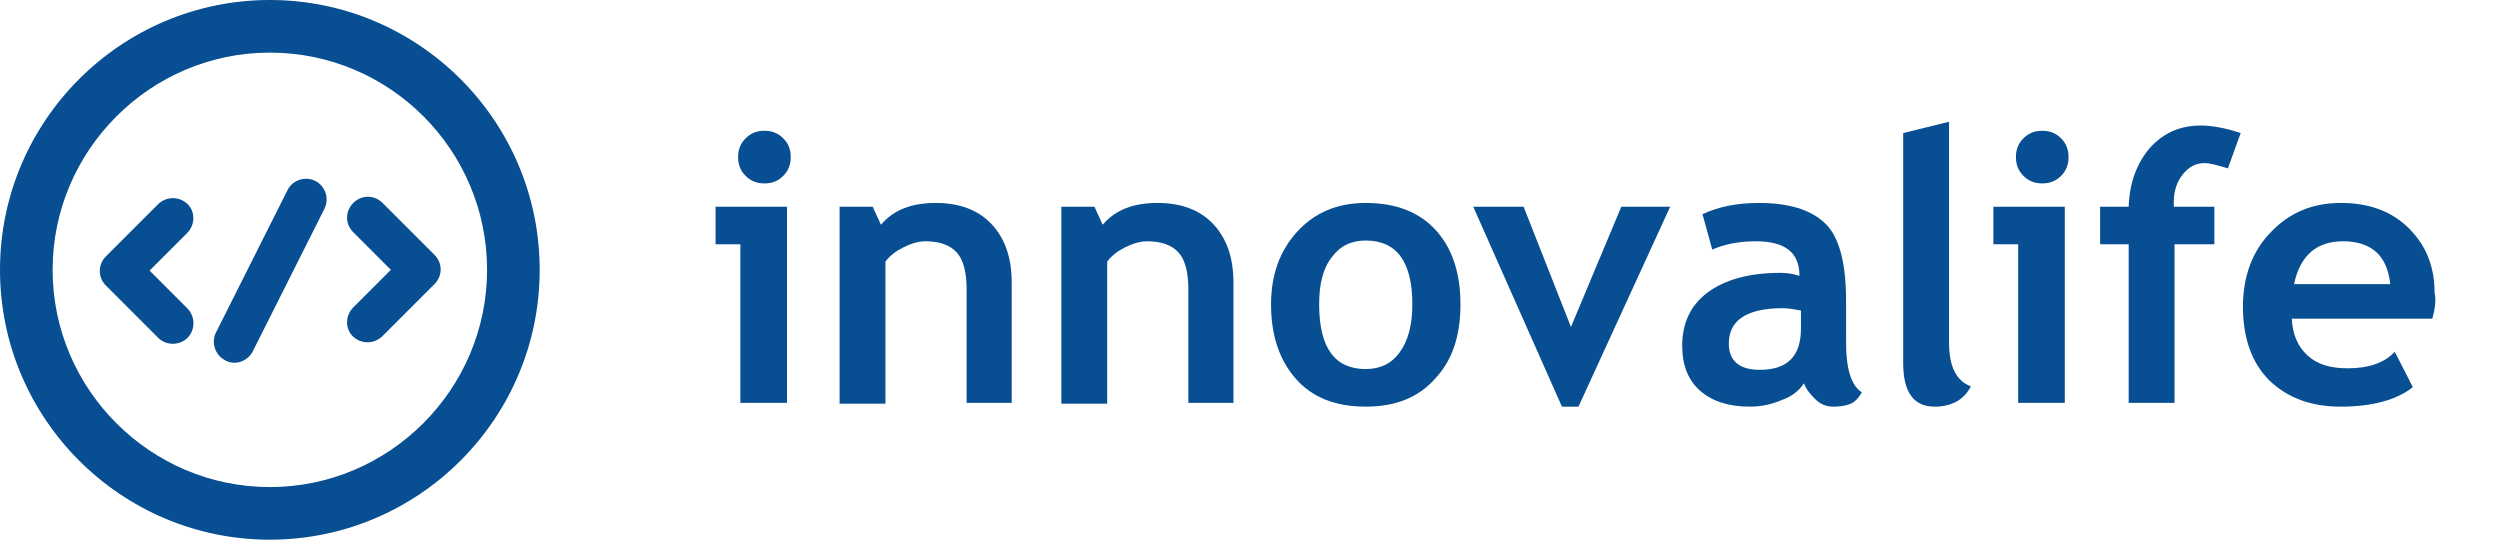 <?xml version="1.0" encoding="utf-8"?>
<!-- Generator: Adobe Illustrator 23.0.1, SVG Export Plug-In . SVG Version: 6.00 Build 0)  -->
<svg version="1.1" id="Capa_1" xmlns="http://www.w3.org/2000/svg" xmlns:xlink="http://www.w3.org/1999/xlink" x="0px" y="0px"
	 viewBox="0 0 332.6 71.8" style="enable-background:new 0 0 332.6 71.8;" xml:space="preserve">
<style type="text/css">
	.st0{fill:#074E92;}
	.st1{enable-background:new    ;}
</style>
<g id="Logo_Top_Bar" transform="translate(3.5 3.5)">
	<g id="Grupo_1">
		<path id="Trazado_6" class="st0" d="M21.4,27.5l-5,5l5,5c1.1,1.1,1.1,2.8,0.1,3.9c-1.1,1.1-2.8,1.1-3.9,0.1c0,0,0,0-0.1-0.1
			l-6.9-6.9c-1.1-1.1-1.1-2.8,0-3.9l6.9-6.9c1.1-1.1,2.8-1.1,3.9-0.1C22.5,24.6,22.5,26.4,21.4,27.5C21.4,27.5,21.4,27.5,21.4,27.5
			L21.4,27.5z"/>
		<path id="Trazado_4" class="st0" d="M43.5,37.4l5-5l-5-5c-1.1-1.1-1.1-2.8,0-3.9s2.8-1.1,3.9,0l6.9,6.9c1.1,1.1,1.1,2.8,0,3.9
			l-6.9,6.9c-1.1,1.1-2.8,1.1-3.9,0.1C42.4,40.3,42.4,38.5,43.5,37.4C43.5,37.4,43.5,37.4,43.5,37.4L43.5,37.4z"/>
		<path id="Trazado_5" class="st0" d="M25.2,40.8l9.6-19.1c0.7-1.3,2.4-1.8,3.7-1.1c1.3,0.7,1.8,2.3,1.2,3.6l-9.6,19.1
			c-0.7,1.3-2.4,1.9-3.7,1.1C25.1,43.7,24.6,42.1,25.2,40.8L25.2,40.8z"/>
		<path class="st0" d="M32.4,68.3c-19.8,0-35.9-16.1-35.9-35.9S12.6-3.5,32.4-3.5s35.9,16.1,35.9,35.9S52.2,68.3,32.4,68.3z
			 M32.4,3.5c-15.9,0-28.9,13-28.9,28.9c0,15.9,13,28.9,28.9,28.9s28.9-13,28.9-28.9C61.3,16.5,48.4,3.5,32.4,3.5z"/>
	</g>
	<g class="st1">
		<path class="st0" d="M95,50.1V29h-3.3v-5h9.5v26.1H95z M98.2,13.9c1,0,1.8,0.3,2.5,1c0.7,0.7,1,1.5,1,2.5s-0.3,1.8-1,2.5
			c-0.7,0.7-1.5,1-2.5,1s-1.8-0.3-2.5-1c-0.7-0.7-1-1.5-1-2.5s0.3-1.8,1-2.5C96.4,14.2,97.2,13.9,98.2,13.9z"/>
		<path class="st0" d="M125.1,50.1V35c0-2.2-0.4-3.9-1.3-4.9s-2.3-1.5-4.2-1.5c-0.9,0-1.9,0.3-2.9,0.8c-1,0.5-1.8,1.1-2.4,1.9v18.9
			h-6.1V24h4.4l1.1,2.4c1.7-2,4.1-2.9,7.3-2.9c3.1,0,5.6,0.9,7.4,2.8c1.8,1.9,2.7,4.5,2.7,7.8v16H125.1z"/>
		<path class="st0" d="M154.6,50.1V35c0-2.2-0.4-3.9-1.3-4.9s-2.3-1.5-4.2-1.5c-0.9,0-1.9,0.3-2.9,0.8c-1,0.5-1.8,1.1-2.4,1.9v18.9
			h-6.1V24h4.4l1.1,2.4c1.7-2,4.1-2.9,7.3-2.9c3.1,0,5.6,0.9,7.4,2.8c1.8,1.9,2.7,4.5,2.7,7.8v16H154.6z"/>
		<path class="st0" d="M165.6,37c0-4,1.2-7.2,3.5-9.7c2.3-2.5,5.3-3.8,9.1-3.8c4,0,7.1,1.2,9.3,3.6c2.2,2.4,3.3,5.7,3.3,9.9
			c0,4.2-1.1,7.5-3.4,9.9c-2.2,2.5-5.3,3.7-9.2,3.7c-4,0-7.1-1.2-9.3-3.7C166.7,44.4,165.6,41.1,165.6,37z M172,37
			c0,5.8,2.1,8.6,6.2,8.6c1.9,0,3.4-0.7,4.5-2.2c1.1-1.5,1.7-3.6,1.7-6.4c0-5.7-2.1-8.5-6.2-8.5c-1.9,0-3.4,0.7-4.5,2.2
			C172.5,32.2,172,34.3,172,37z"/>
		<path class="st0" d="M206.5,50.6h-2.2L192.5,24h6.7l6.3,16l6.7-16h6.5L206.5,50.6z"/>
		<path class="st0" d="M236.5,47.5c-0.6,0.9-1.5,1.7-2.9,2.2c-1.4,0.6-2.8,0.9-4.3,0.9c-2.8,0-5-0.7-6.6-2.1c-1.6-1.4-2.4-3.4-2.4-6
			c0-3,1.1-5.4,3.4-7.1s5.5-2.6,9.7-2.6c0.7,0,1.6,0.1,2.5,0.4c0-3.1-1.9-4.6-5.8-4.6c-2.3,0-4.2,0.4-5.8,1.1L223,25
			c2.1-1,4.6-1.5,7.5-1.5c4,0,6.9,0.9,8.8,2.7c1.9,1.8,2.8,5.3,2.8,10.3v5.6c0,3.5,0.7,5.7,2.1,6.6c-0.5,0.9-1.1,1.4-1.7,1.6
			c-0.6,0.2-1.3,0.3-2.1,0.3c-0.9,0-1.7-0.3-2.4-1S236.8,48.3,236.5,47.5z M236,37.8c-1-0.2-1.8-0.3-2.3-0.3c-4.8,0-7.2,1.6-7.2,4.7
			c0,2.3,1.4,3.5,4.1,3.5c3.7,0,5.5-1.8,5.5-5.5V37.8z"/>
		<path class="st0" d="M249.7,14.2l6.1-1.5v29.4c0,3.2,1,5.1,2.9,5.8c-0.9,1.8-2.6,2.7-4.8,2.7c-2.8,0-4.2-1.9-4.2-5.8V14.2z"/>
		<path class="st0" d="M265,50.1V29h-3.3v-5h9.5v26.1H265z M268.2,13.9c1,0,1.8,0.3,2.5,1c0.7,0.7,1,1.5,1,2.5s-0.3,1.8-1,2.5
			c-0.7,0.7-1.5,1-2.5,1s-1.8-0.3-2.5-1c-0.7-0.7-1-1.5-1-2.5s0.3-1.8,1-2.5C266.4,14.2,267.2,13.9,268.2,13.9z"/>
		<path class="st0" d="M292.9,18.9c-1.3-0.4-2.4-0.7-3.1-0.7c-1.2,0-2.1,0.5-2.9,1.5c-0.8,1-1.2,2.2-1.2,3.7c0,0.2,0,0.4,0,0.6h5.4
			v5h-5.3v21.1h-6.1V29h-3.8v-5h3.8c0.1-3.2,1.1-5.8,2.8-7.8c1.8-2,4-3,6.8-3c1.4,0,3.2,0.3,5.3,1L292.9,18.9z"/>
		<path class="st0" d="M320.1,38.9h-18.7c0.1,2.1,0.8,3.7,2.1,4.9c1.3,1.2,3.1,1.7,5.3,1.7c2.8,0,4.9-0.7,6.3-2.2l2.4,4.7
			c-2.1,1.7-5.4,2.6-9.6,2.6c-4,0-7.1-1.2-9.5-3.5c-2.3-2.3-3.5-5.6-3.5-9.8c0-4.1,1.3-7.5,3.8-10c2.5-2.6,5.6-3.8,9.2-3.8
			c3.8,0,6.8,1.1,9.1,3.4c2.3,2.3,3.4,5.1,3.4,8.6C320.6,36.3,320.5,37.4,320.1,38.9z M301.7,34.3h12.8c-0.4-3.8-2.5-5.7-6.3-5.7
			C304.7,28.6,302.5,30.5,301.7,34.3z"/>
	</g>
</g>
</svg>
